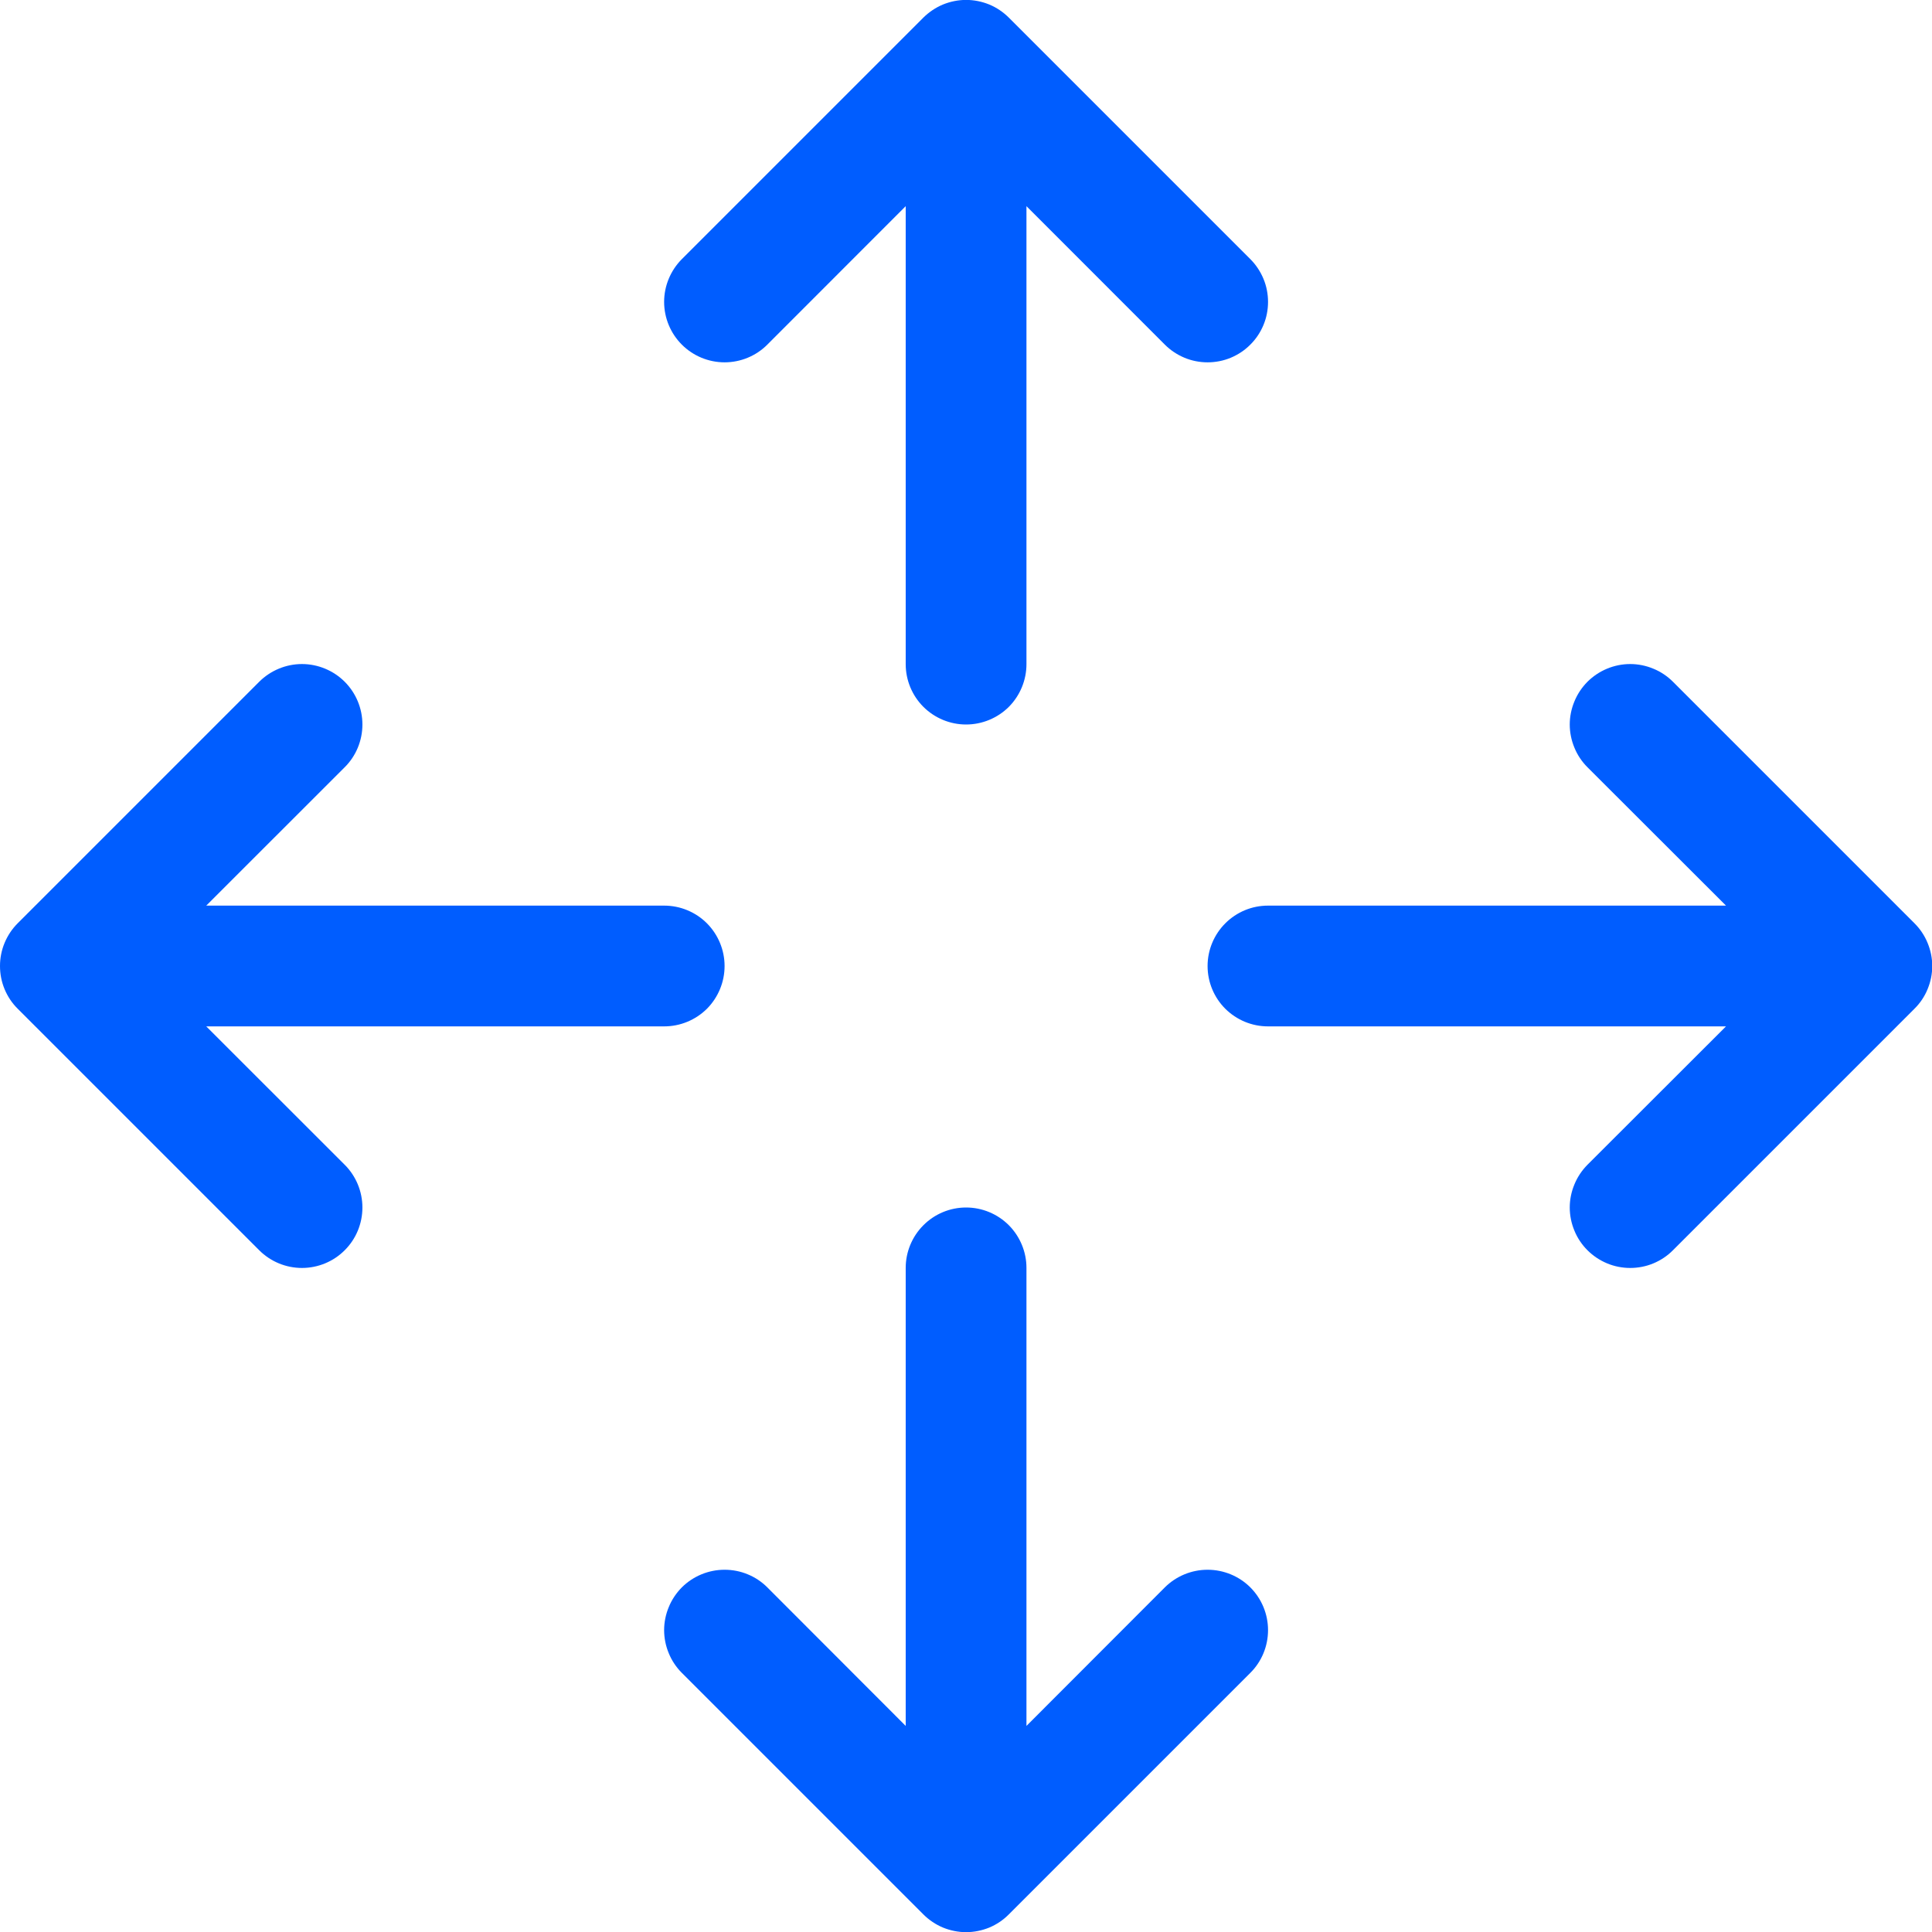 <svg width="24" height="24" viewBox="0 0 24 24" fill="none" xmlns="http://www.w3.org/2000/svg">
<g clip-path="url(#clip0)">
<path fill-rule="evenodd" clip-rule="evenodd" d="M11.47 0.219C11.54 0.15 11.623 0.094 11.714 0.056C11.805 0.019 11.903 -0.001 12.001 -0.001C12.1 -0.001 12.198 0.019 12.289 0.056C12.38 0.094 12.463 0.15 12.532 0.219L15.532 3.219C15.602 3.289 15.657 3.372 15.695 3.463C15.733 3.554 15.752 3.652 15.752 3.75C15.752 3.849 15.733 3.947 15.695 4.038C15.657 4.129 15.602 4.212 15.532 4.281C15.463 4.351 15.38 4.406 15.289 4.444C15.198 4.482 15.1 4.501 15.001 4.501C14.903 4.501 14.805 4.482 14.714 4.444C14.623 4.406 14.54 4.351 14.47 4.281L12.751 2.561V8.25C12.751 8.449 12.672 8.64 12.532 8.781C12.391 8.921 12.2 9 12.001 9C11.802 9 11.612 8.921 11.471 8.781C11.33 8.64 11.251 8.449 11.251 8.25V2.561L9.532 4.281C9.392 4.422 9.2 4.501 9.001 4.501C8.802 4.501 8.611 4.422 8.47 4.281C8.33 4.141 8.25 3.95 8.25 3.75C8.25 3.551 8.33 3.36 8.47 3.219L11.47 0.219ZM12.001 15C12.2 15 12.391 15.079 12.532 15.22C12.672 15.361 12.751 15.552 12.751 15.75V21.44L14.47 19.719C14.611 19.579 14.802 19.5 15.001 19.5C15.2 19.5 15.392 19.579 15.532 19.719C15.673 19.86 15.752 20.051 15.752 20.25C15.752 20.45 15.673 20.641 15.532 20.781L12.532 23.781C12.463 23.851 12.38 23.907 12.289 23.945C12.198 23.982 12.1 24.002 12.001 24.002C11.903 24.002 11.805 23.982 11.714 23.945C11.623 23.907 11.54 23.851 11.47 23.781L8.47 20.781C8.401 20.712 8.345 20.629 8.308 20.538C8.27 20.447 8.25 20.349 8.25 20.25C8.25 20.152 8.27 20.054 8.308 19.963C8.345 19.872 8.401 19.789 8.47 19.719C8.611 19.579 8.802 19.5 9.001 19.5C9.1 19.5 9.198 19.519 9.289 19.557C9.38 19.594 9.463 19.65 9.532 19.719L11.251 21.44V15.75C11.251 15.552 11.33 15.361 11.471 15.22C11.612 15.079 11.802 15 12.001 15ZM0.22 12.531C0.15 12.462 0.095 12.379 0.057 12.288C0.019 12.197 0 12.099 0 12C0 11.902 0.019 11.804 0.057 11.713C0.095 11.622 0.15 11.539 0.22 11.469L3.22 8.469C3.361 8.329 3.552 8.249 3.751 8.249C3.95 8.249 4.142 8.329 4.282 8.469C4.423 8.61 4.502 8.801 4.502 9C4.502 9.2 4.423 9.391 4.282 9.531L2.562 11.25H8.251C8.45 11.25 8.641 11.329 8.782 11.47C8.922 11.611 9.001 11.802 9.001 12C9.001 12.199 8.922 12.39 8.782 12.531C8.641 12.671 8.45 12.75 8.251 12.75H2.562L4.282 14.469C4.423 14.61 4.502 14.801 4.502 15C4.502 15.2 4.423 15.391 4.282 15.531C4.142 15.672 3.95 15.751 3.751 15.751C3.552 15.751 3.361 15.672 3.22 15.531L0.22 12.531ZM15.001 12C15.001 11.802 15.08 11.611 15.221 11.47C15.362 11.329 15.552 11.25 15.751 11.25H21.441L19.72 9.531C19.651 9.462 19.595 9.379 19.558 9.288C19.52 9.197 19.5 9.099 19.5 9C19.5 8.902 19.52 8.804 19.558 8.713C19.595 8.622 19.651 8.539 19.72 8.469C19.861 8.329 20.052 8.249 20.251 8.249C20.35 8.249 20.448 8.269 20.539 8.307C20.63 8.344 20.713 8.4 20.782 8.469L23.782 11.469C23.852 11.539 23.908 11.622 23.945 11.713C23.983 11.804 24.003 11.902 24.003 12C24.003 12.099 23.983 12.197 23.945 12.288C23.908 12.379 23.852 12.462 23.782 12.531L20.782 15.531C20.713 15.601 20.63 15.656 20.539 15.694C20.448 15.732 20.35 15.751 20.251 15.751C20.153 15.751 20.055 15.732 19.964 15.694C19.873 15.656 19.79 15.601 19.72 15.531C19.651 15.462 19.595 15.379 19.558 15.288C19.52 15.197 19.5 15.099 19.5 15C19.5 14.902 19.52 14.804 19.558 14.713C19.595 14.622 19.651 14.539 19.72 14.469L21.441 12.75H15.751C15.552 12.75 15.362 12.671 15.221 12.531C15.08 12.39 15.001 12.199 15.001 12Z" fill="#005DFF"/>
</g>
<defs>
<clipPath id="clip0">
<rect width="24" height="24" fill="white"/>
</clipPath>
</defs>
</svg>
